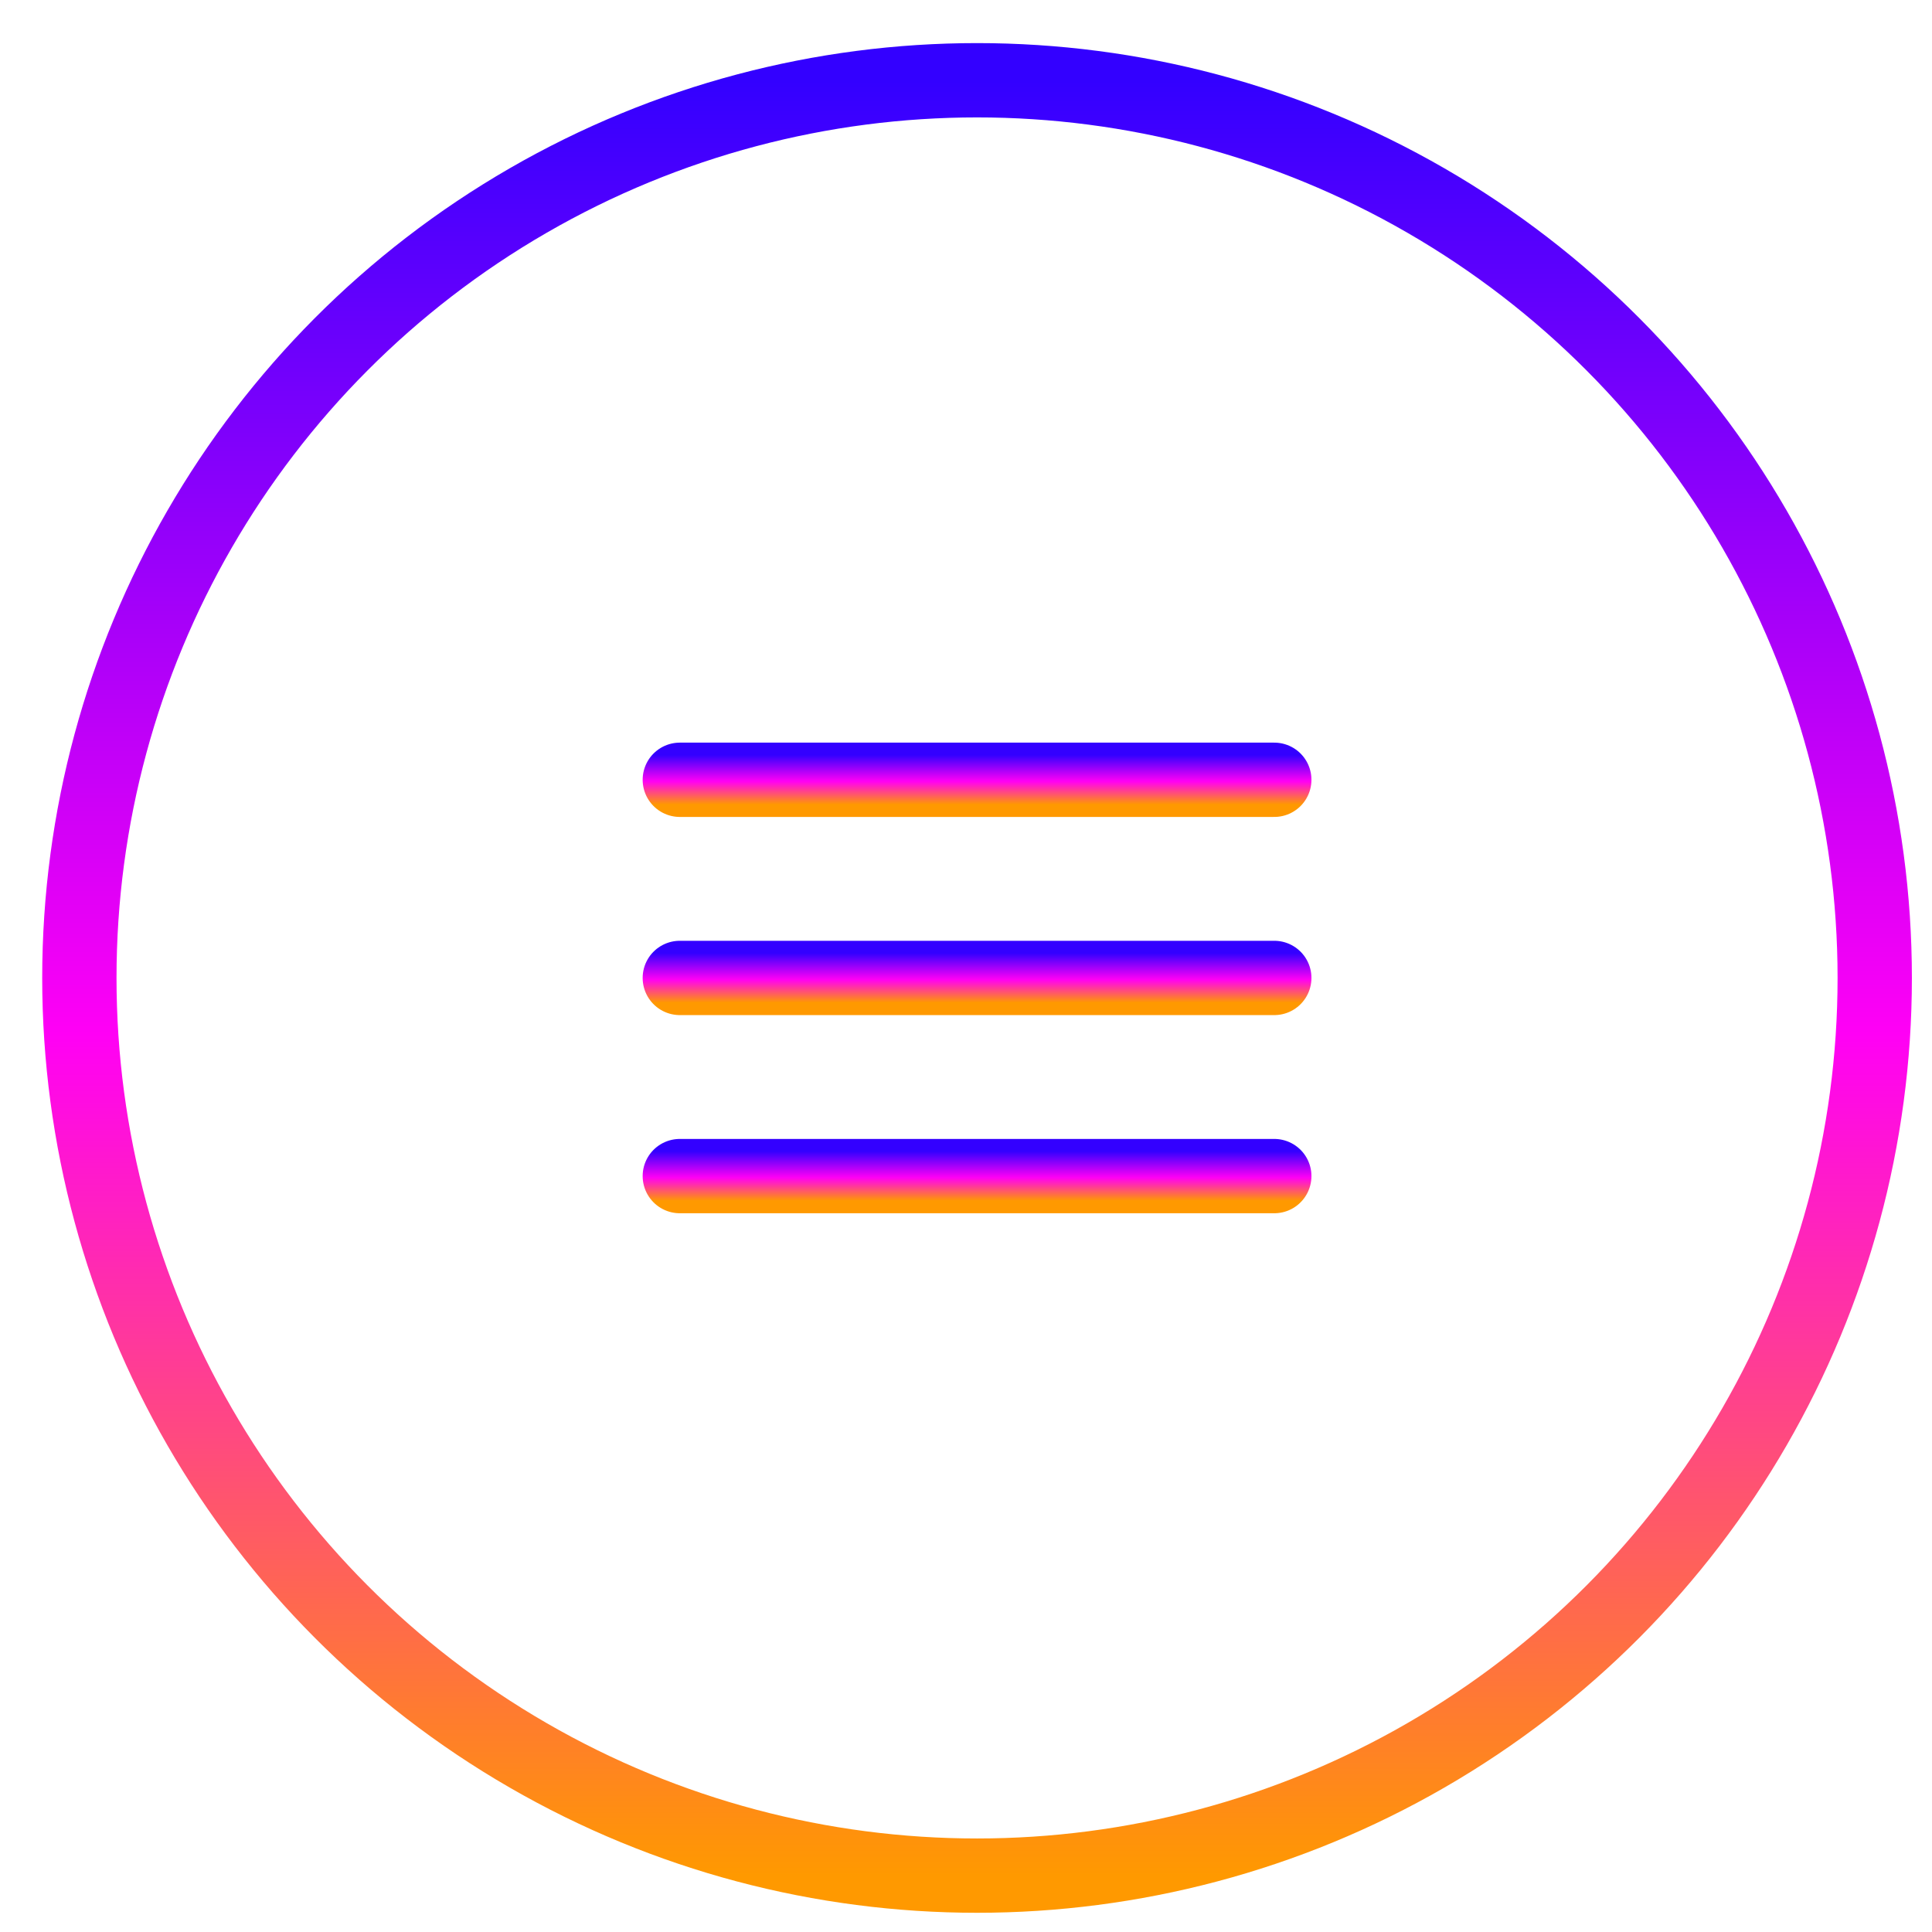 <svg xmlns="http://www.w3.org/2000/svg" fill="none" viewBox="0 0 39 39"><path stroke="url(#a)" stroke-linecap="round" stroke-linejoin="round" stroke-width="1.5" d="M13.723 19.741H25.723"/><path stroke="url(#b)" stroke-linecap="round" stroke-linejoin="round" stroke-width="1.5" d="M13.723 23.741H25.723"/><path stroke="url(#c)" stroke-linecap="round" stroke-linejoin="round" stroke-width="1.5" d="M13.723 15.741H25.723"/><circle cx="19.723" cy="19.741" r="18.121" stroke="url(#d)" stroke-linecap="round" stroke-linejoin="round" stroke-width="1.5"/><defs><linearGradient id="a" x1="19.723" x2="19.723" y1="19.241" y2="20.241" gradientUnits="userSpaceOnUse"><stop stop-color="#30F"/><stop offset=".531" stop-color="#FF00F5"/><stop offset="1" stop-color="#F90"/></linearGradient><linearGradient id="b" x1="19.723" x2="19.723" y1="23.241" y2="24.241" gradientUnits="userSpaceOnUse"><stop stop-color="#30F"/><stop offset=".531" stop-color="#FF00F5"/><stop offset="1" stop-color="#F90"/></linearGradient><linearGradient id="c" x1="19.723" x2="19.723" y1="15.241" y2="16.241" gradientUnits="userSpaceOnUse"><stop stop-color="#30F"/><stop offset=".531" stop-color="#FF00F5"/><stop offset="1" stop-color="#F90"/></linearGradient><linearGradient id="d" x1="19.723" x2="19.723" y1="1.621" y2="37.862" gradientUnits="userSpaceOnUse"><stop stop-color="#30F"/><stop offset=".531" stop-color="#FF00F5"/><stop offset="1" stop-color="#F90"/></linearGradient></defs></svg>